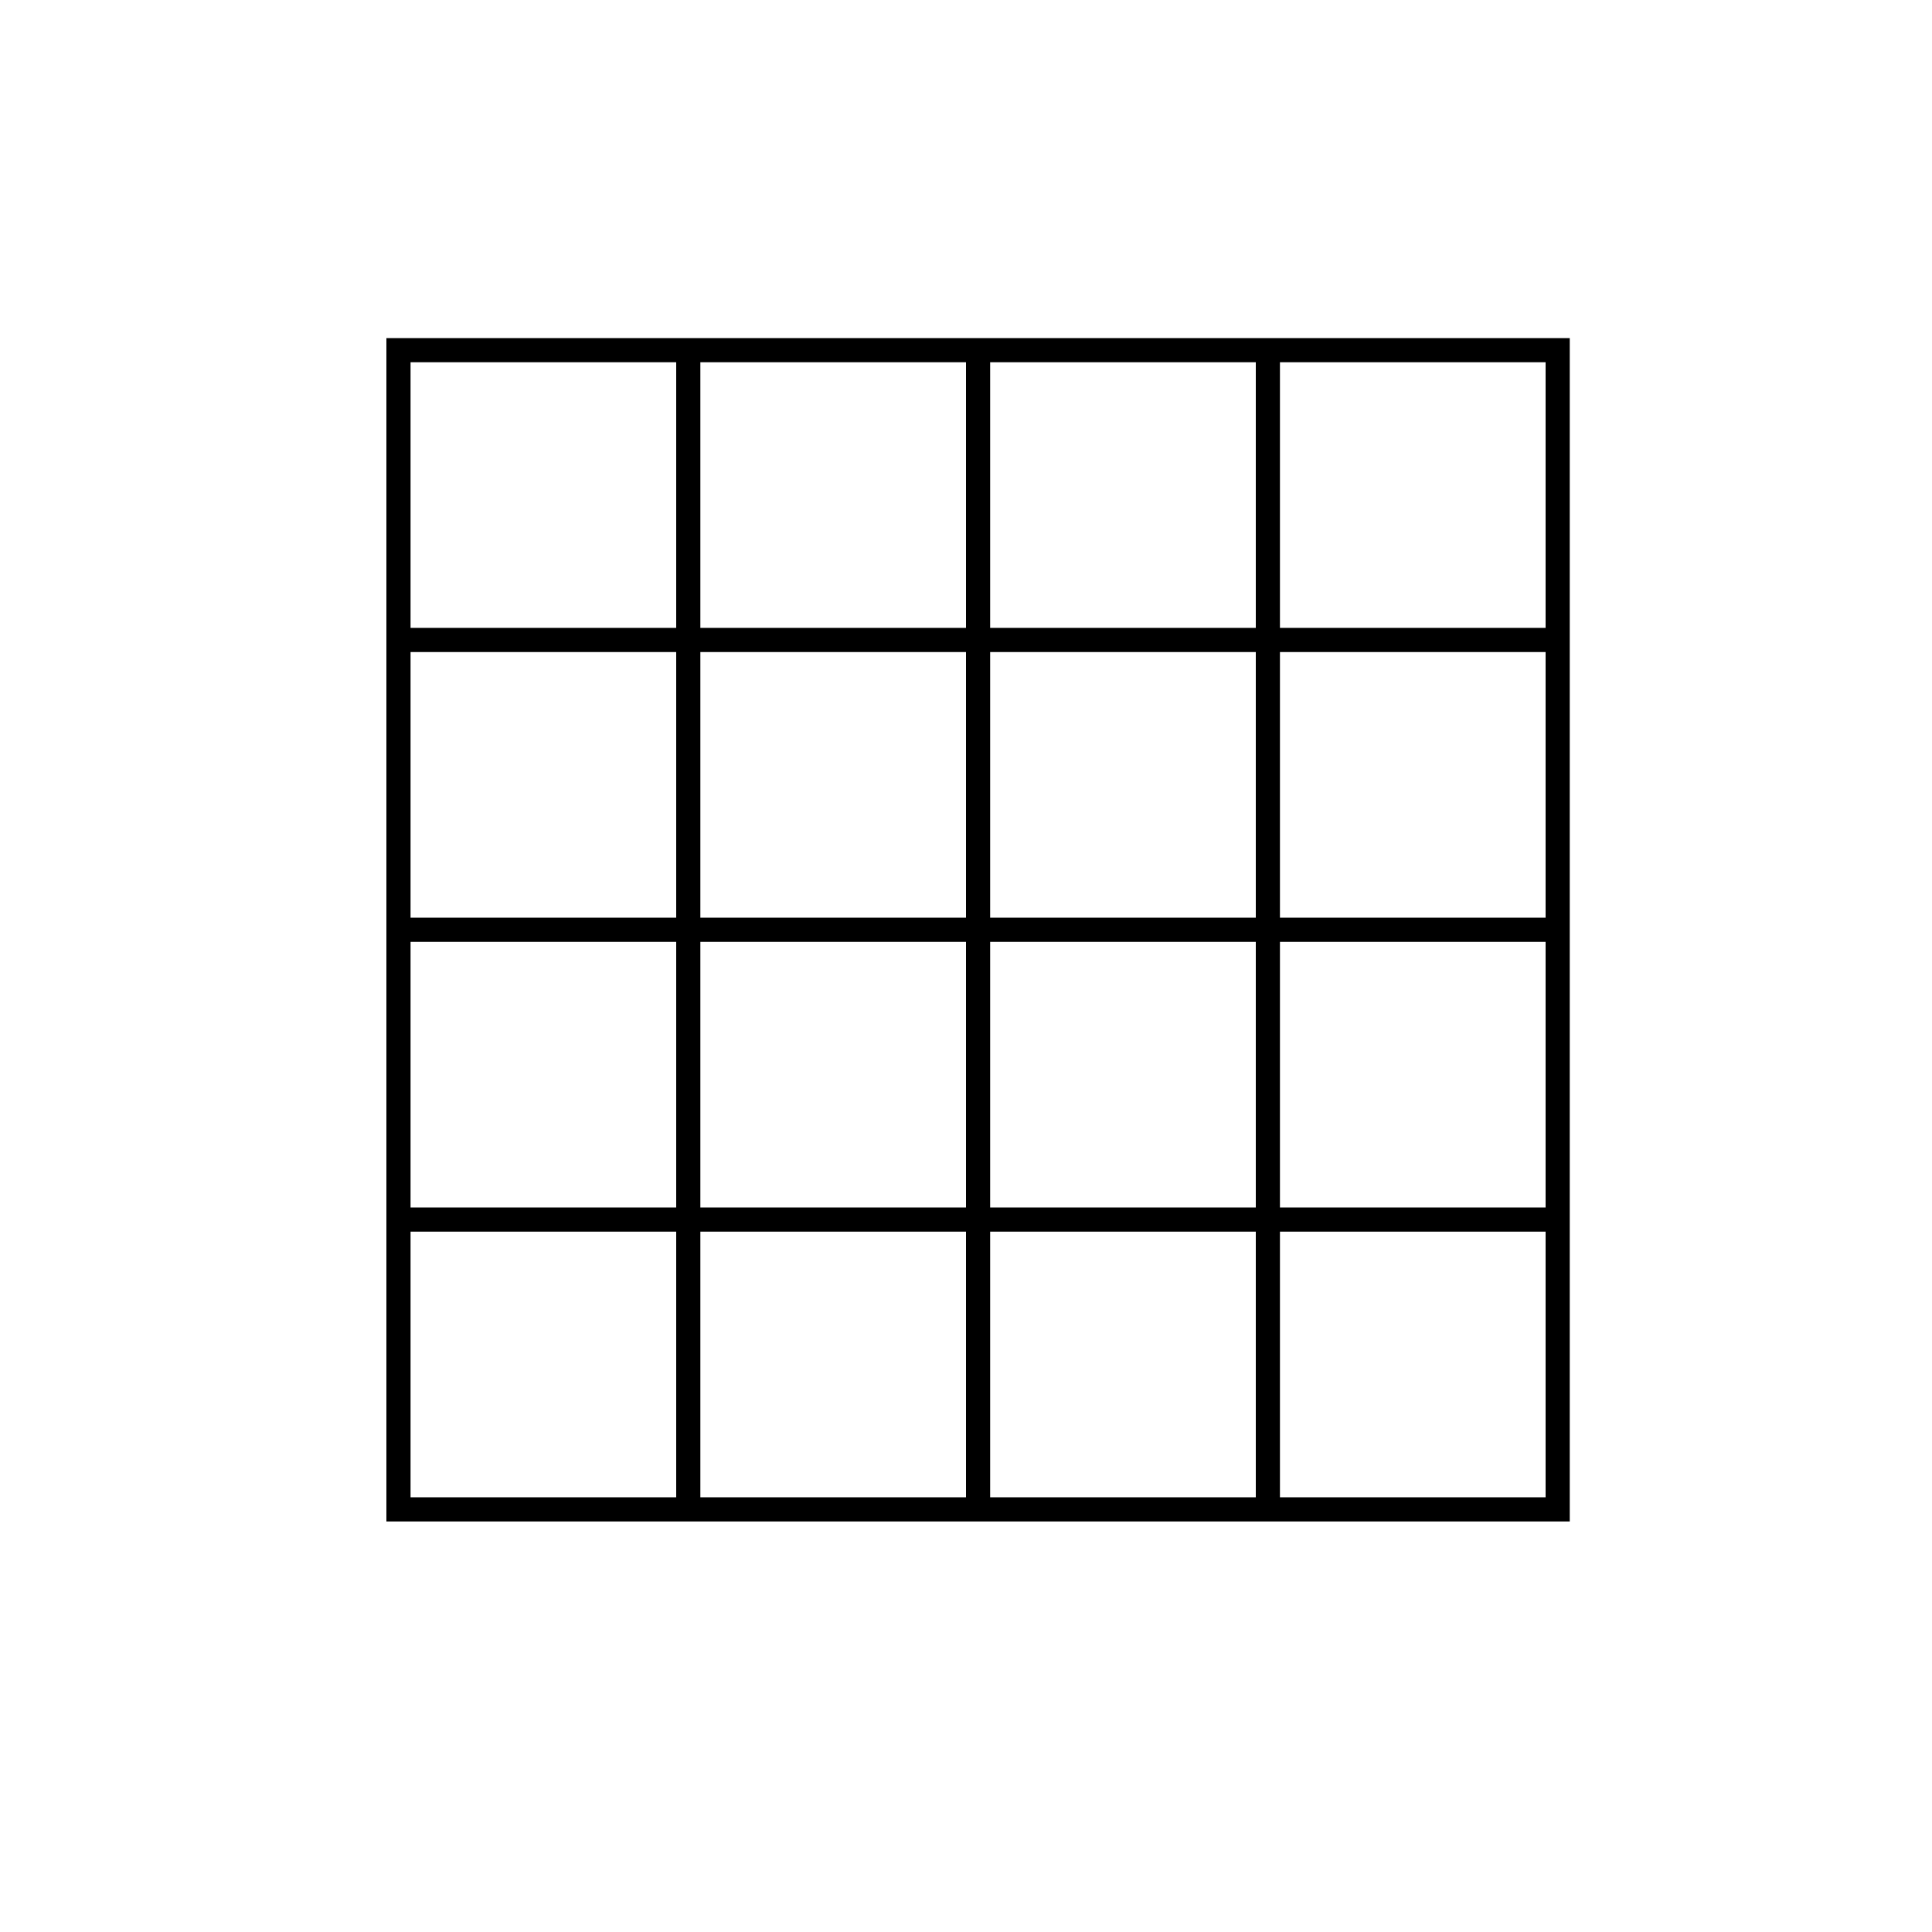<svg width="80" height="80" viewBox="0 0 80 80" fill="none" xmlns="http://www.w3.org/2000/svg">
<path fill-rule="evenodd" clip-rule="evenodd" d="M52 15L41 15V26L52 26V15ZM53 15V26L64 26V15L53 15ZM52 27L41 27V38H52V27ZM53 38V27L64 27V38H53ZM52 39H41V50H52V39ZM53 50V39H64V50H53ZM52 51H41V62H52V51ZM53 62H64V51H53V62ZM29 15L40 15V26L29 26V15ZM29 27L40 27V38H29V27ZM29 39H40V50H29V39ZM29 51H40V62H29V51ZM28 27V38H17L17 27L28 27ZM28 39H17L17 50H28V39ZM28 51H17L17 62H28V51ZM65 50V51V62V63H64H29H28H17H16V62V15V14H17H64H65V15V38V39V50ZM28 26V15H17V26L28 26Z" fill="black"/>
</svg>
